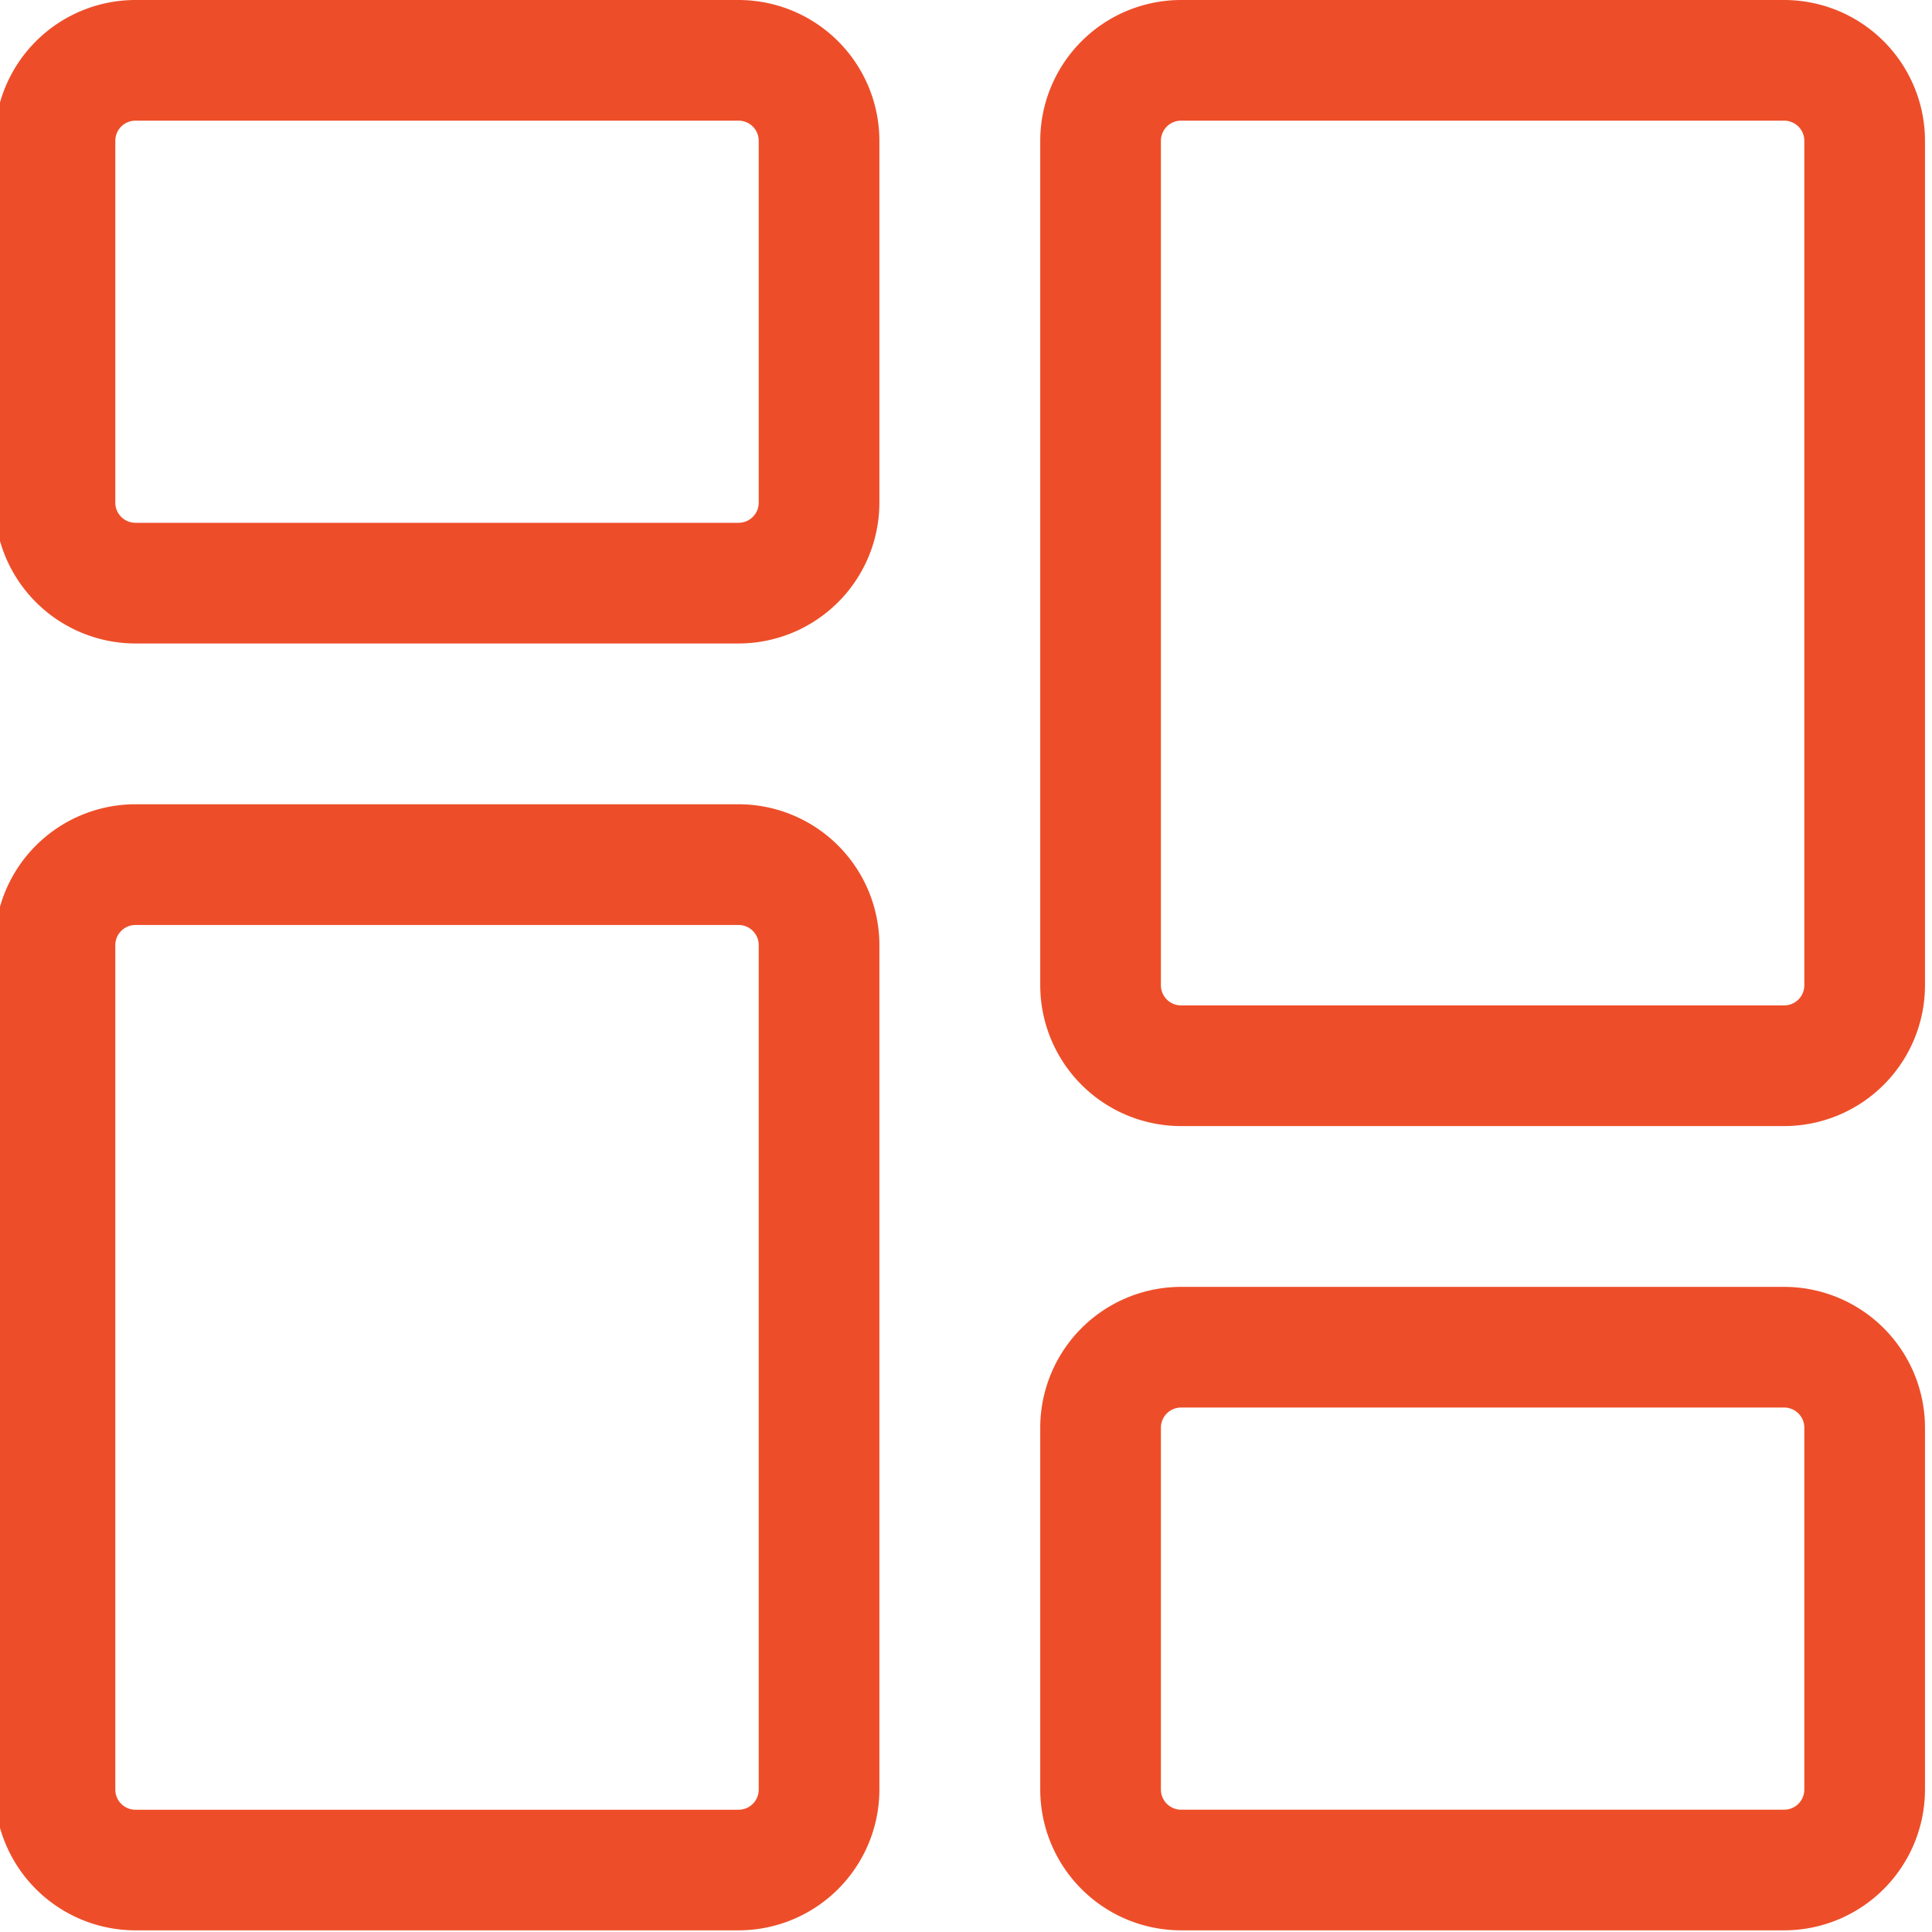<svg xmlns="http://www.w3.org/2000/svg" xmlns:xlink="http://www.w3.org/1999/xlink" width="35" height="35" viewBox="0 0 35 35">
  <defs>
    <clipPath id="clip-path">
      <rect id="Rectangle_2675" data-name="Rectangle 2675" width="35" height="35" fill="none"/>
    </clipPath>
  </defs>
  <g id="Group_3751" data-name="Group 3751" transform="translate(-0.5)">
    <g id="Group_3750" data-name="Group 3750" transform="translate(0.5)" clip-path="url(#clip-path)">
      <path id="Path_12198" data-name="Path 12198" d="M13.478,11.657H2.55A2.553,2.553,0,0,1,0,9.107V2.55A2.553,2.553,0,0,1,2.55,0H13.478a2.553,2.553,0,0,1,2.55,2.55V9.107a2.553,2.553,0,0,1-2.55,2.55M2.55,2.186a.365.365,0,0,0-.364.364V9.107a.365.365,0,0,0,.364.364H13.478a.365.365,0,0,0,.364-.364V2.55a.365.365,0,0,0-.364-.364Z" transform="translate(-0.097)" fill="#ed4e29"/>
      <path id="Path_12199" data-name="Path 12199" d="M13.478,233.731H2.55A2.553,2.553,0,0,1,0,231.181v-15.3a2.553,2.553,0,0,1,2.55-2.55H13.478a2.553,2.553,0,0,1,2.55,2.55v15.3a2.553,2.553,0,0,1-2.55,2.55M2.55,215.518a.365.365,0,0,0-.364.364v15.3a.365.365,0,0,0,.364.364H13.478a.365.365,0,0,0,.364-.364v-15.3a.365.365,0,0,0-.364-.364Z" transform="translate(-0.097 -198.761)" fill="#ed4e29"/>
      <path id="Path_12200" data-name="Path 12200" d="M290.81,352.989H279.882a2.553,2.553,0,0,1-2.55-2.55v-6.557a2.553,2.553,0,0,1,2.55-2.55H290.81a2.553,2.553,0,0,1,2.55,2.55v6.557a2.553,2.553,0,0,1-2.55,2.55m-10.928-9.471a.365.365,0,0,0-.364.364v6.557a.365.365,0,0,0,.364.364H290.81a.365.365,0,0,0,.364-.364v-6.557a.365.365,0,0,0-.364-.364Z" transform="translate(-258.487 -318.019)" fill="#ed4e29"/>
      <path id="Path_12201" data-name="Path 12201" d="M290.81,20.4H279.882a2.553,2.553,0,0,1-2.55-2.55V2.55A2.553,2.553,0,0,1,279.882,0H290.81a2.553,2.553,0,0,1,2.55,2.55v15.3a2.553,2.553,0,0,1-2.55,2.55M279.882,2.186a.365.365,0,0,0-.364.364v15.3a.365.365,0,0,0,.364.364H290.81a.365.365,0,0,0,.364-.364V2.55a.365.365,0,0,0-.364-.364Z" transform="translate(-258.487)" fill="#ed4e29"/>
    </g>
  </g>
</svg>
